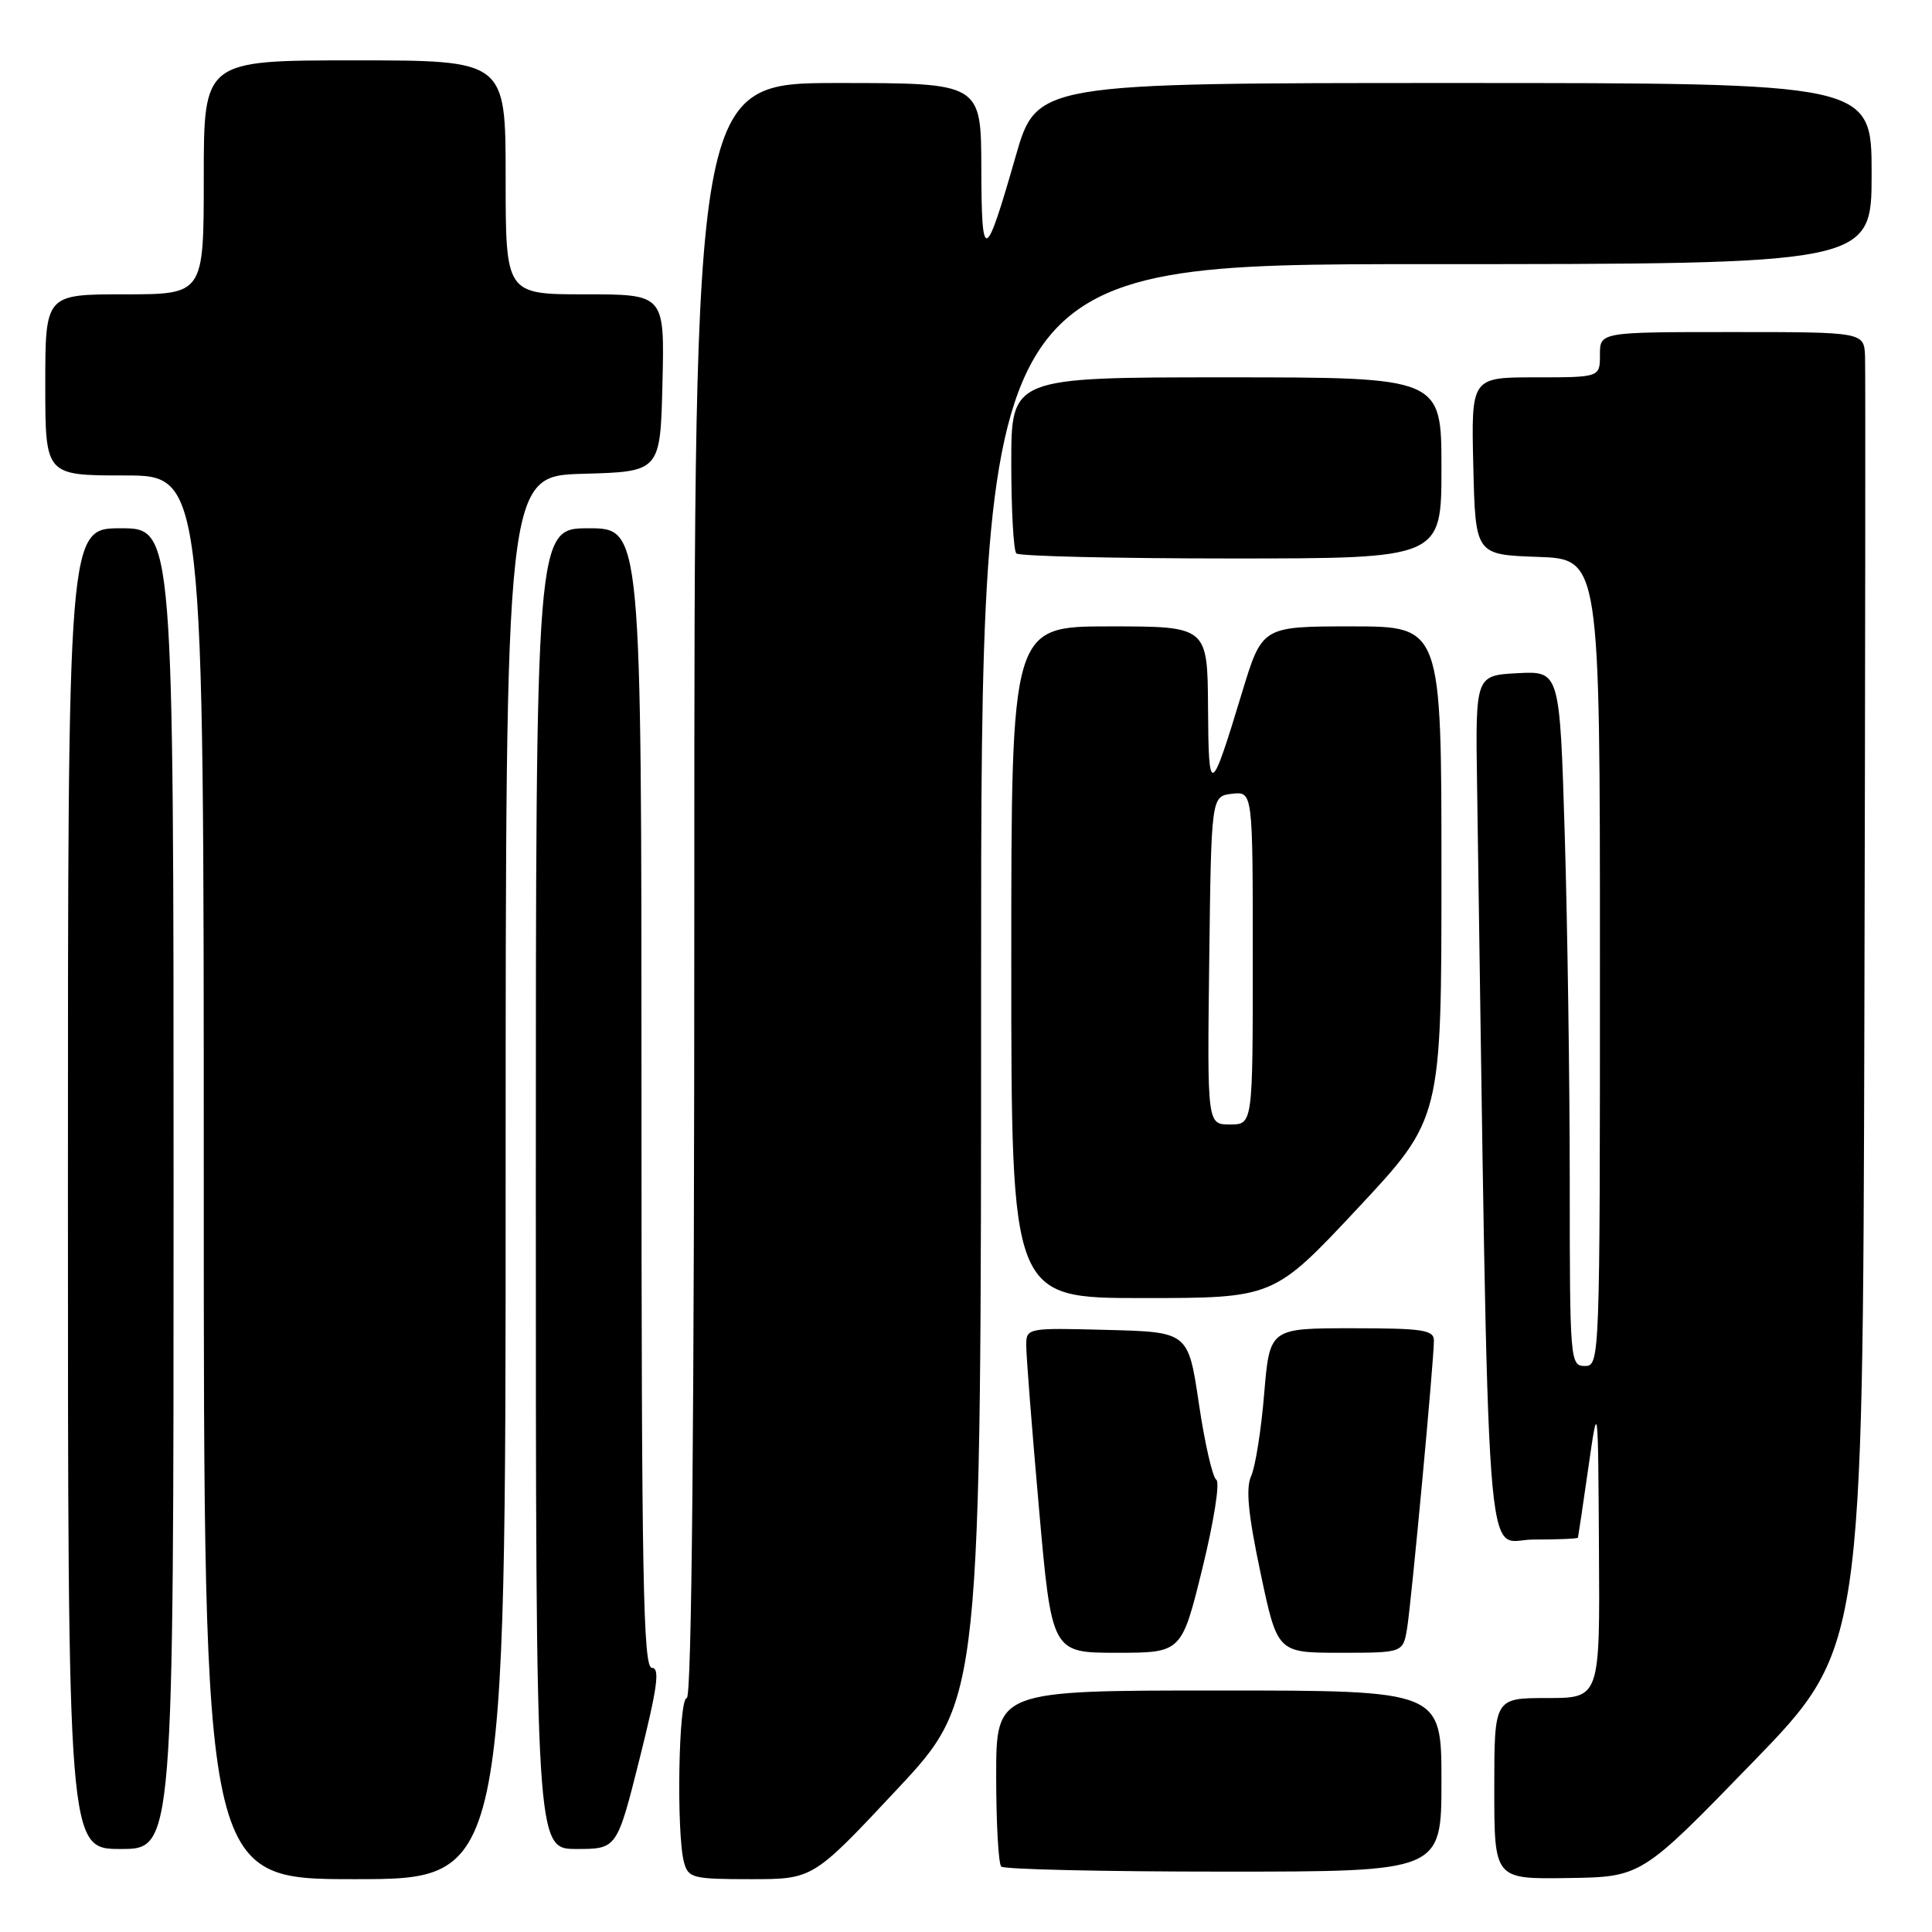 <?xml version="1.0" encoding="UTF-8" standalone="no"?>
<!DOCTYPE svg PUBLIC "-//W3C//DTD SVG 1.1//EN" "http://www.w3.org/Graphics/SVG/1.1/DTD/svg11.dtd" >
<svg xmlns="http://www.w3.org/2000/svg" xmlns:xlink="http://www.w3.org/1999/xlink" version="1.1" viewBox="0 0 256 256">
 <g >
 <path fill="currentColor"
d=" M 67.00 156.03 C 67.00 63.07 67.00 63.07 77.25 62.78 C 87.50 62.50 87.50 62.50 87.78 50.75 C 88.06 39.00 88.06 39.00 77.53 39.00 C 67.00 39.00 67.00 39.00 67.00 23.50 C 67.00 8.00 67.00 8.00 47.00 8.00 C 27.00 8.00 27.00 8.00 27.00 23.50 C 27.00 39.00 27.00 39.00 16.50 39.00 C 6.00 39.00 6.00 39.00 6.00 51.00 C 6.00 63.00 6.00 63.00 16.50 63.00 C 27.00 63.00 27.00 63.00 27.00 156.00 C 27.00 249.00 27.00 249.00 47.00 249.00 C 67.00 249.00 67.00 249.00 67.00 156.03 Z  M 118.86 237.10 C 130.00 225.20 130.00 225.20 130.00 130.10 C 130.00 35.00 130.00 35.00 189.00 35.00 C 248.00 35.00 248.00 35.00 248.00 23.00 C 248.00 11.00 248.00 11.00 192.69 11.00 C 137.37 11.00 137.37 11.00 134.57 20.75 C 130.53 34.84 130.06 35.00 130.03 22.25 C 130.00 11.00 130.00 11.00 111.00 11.00 C 92.00 11.00 92.00 11.00 92.00 118.00 C 92.00 188.67 91.66 225.00 91.00 225.00 C 89.91 225.00 89.61 242.93 90.63 246.75 C 91.19 248.85 91.77 249.00 99.48 249.00 C 107.73 249.00 107.73 249.00 118.86 237.10 Z  M 232.16 233.60 C 246.83 218.50 246.83 218.50 247.04 134.50 C 247.16 88.30 247.19 49.04 247.13 47.25 C 247.00 44.00 247.00 44.00 229.50 44.00 C 212.00 44.00 212.00 44.00 212.00 47.00 C 212.00 50.00 212.00 50.00 203.47 50.00 C 194.94 50.00 194.94 50.00 195.22 61.75 C 195.50 73.50 195.50 73.50 203.75 73.79 C 212.00 74.08 212.00 74.08 212.00 127.54 C 212.00 180.33 211.98 181.00 210.00 181.00 C 208.06 181.00 208.00 180.33 208.00 156.75 C 208.00 143.41 207.70 122.69 207.34 110.70 C 206.68 88.91 206.68 88.91 201.09 89.20 C 195.50 89.50 195.50 89.50 195.72 104.00 C 197.34 213.21 196.66 204.00 203.12 204.00 C 206.35 204.00 209.04 203.89 209.09 203.75 C 209.13 203.61 209.75 199.45 210.46 194.50 C 211.75 185.50 211.75 185.50 211.87 205.25 C 212.00 225.00 212.00 225.00 205.00 225.00 C 198.00 225.00 198.00 225.00 198.00 237.00 C 198.00 249.00 198.00 249.00 207.75 248.85 C 217.50 248.71 217.50 248.71 232.16 233.60 Z  M 191.00 236.00 C 191.00 224.00 191.00 224.00 161.50 224.00 C 132.00 224.00 132.00 224.00 132.00 235.33 C 132.00 241.57 132.30 246.97 132.67 247.33 C 133.03 247.70 146.31 248.00 162.17 248.00 C 191.00 248.00 191.00 248.00 191.00 236.00 Z  M 23.00 157.50 C 23.00 70.00 23.00 70.00 16.00 70.00 C 9.00 70.00 9.00 70.00 9.00 157.50 C 9.00 245.00 9.00 245.00 16.00 245.00 C 23.00 245.00 23.00 245.00 23.00 157.50 Z  M 84.76 233.00 C 87.12 223.57 87.47 221.00 86.38 221.00 C 85.22 221.00 85.00 209.08 85.00 145.50 C 85.00 70.00 85.00 70.00 78.00 70.00 C 71.00 70.00 71.00 70.00 71.00 157.50 C 71.00 245.00 71.00 245.00 76.38 245.00 C 81.75 245.00 81.75 245.00 84.76 233.00 Z  M 159.32 207.83 C 160.84 201.63 161.67 196.40 161.17 196.08 C 160.67 195.76 159.63 191.22 158.86 186.00 C 157.45 176.50 157.45 176.50 146.72 176.22 C 136.14 175.94 136.00 175.96 135.98 178.22 C 135.97 179.47 136.72 189.16 137.66 199.75 C 139.36 219.00 139.36 219.00 147.96 219.00 C 156.57 219.00 156.57 219.00 159.32 207.83 Z  M 186.45 215.75 C 187.02 212.25 190.00 180.32 190.00 177.63 C 190.00 176.22 188.50 176.00 179.12 176.00 C 168.24 176.00 168.24 176.00 167.51 184.68 C 167.12 189.46 166.34 194.36 165.79 195.57 C 165.05 197.18 165.38 200.62 167.02 208.38 C 169.26 219.00 169.26 219.00 177.59 219.00 C 185.91 219.00 185.91 219.00 186.45 215.75 Z  M 179.89 160.12 C 191.00 148.24 191.00 148.24 191.00 115.62 C 191.00 83.00 191.00 83.00 179.12 83.00 C 167.24 83.00 167.24 83.00 164.58 91.75 C 160.40 105.54 160.14 105.65 160.07 93.75 C 160.00 83.00 160.00 83.00 147.00 83.00 C 134.00 83.00 134.00 83.00 134.00 127.50 C 134.00 172.00 134.00 172.00 151.39 172.00 C 168.77 172.00 168.77 172.00 179.89 160.12 Z  M 191.00 62.00 C 191.00 50.00 191.00 50.00 162.50 50.00 C 134.00 50.00 134.00 50.00 134.00 61.33 C 134.00 67.57 134.30 72.97 134.67 73.33 C 135.03 73.70 147.86 74.00 163.17 74.00 C 191.00 74.00 191.00 74.00 191.00 62.00 Z  M 160.23 127.25 C 160.50 105.50 160.50 105.50 163.25 105.18 C 166.00 104.87 166.00 104.87 166.00 126.93 C 166.00 149.00 166.00 149.00 162.98 149.00 C 159.96 149.00 159.96 149.00 160.23 127.25 Z "/>
</g>
</svg>